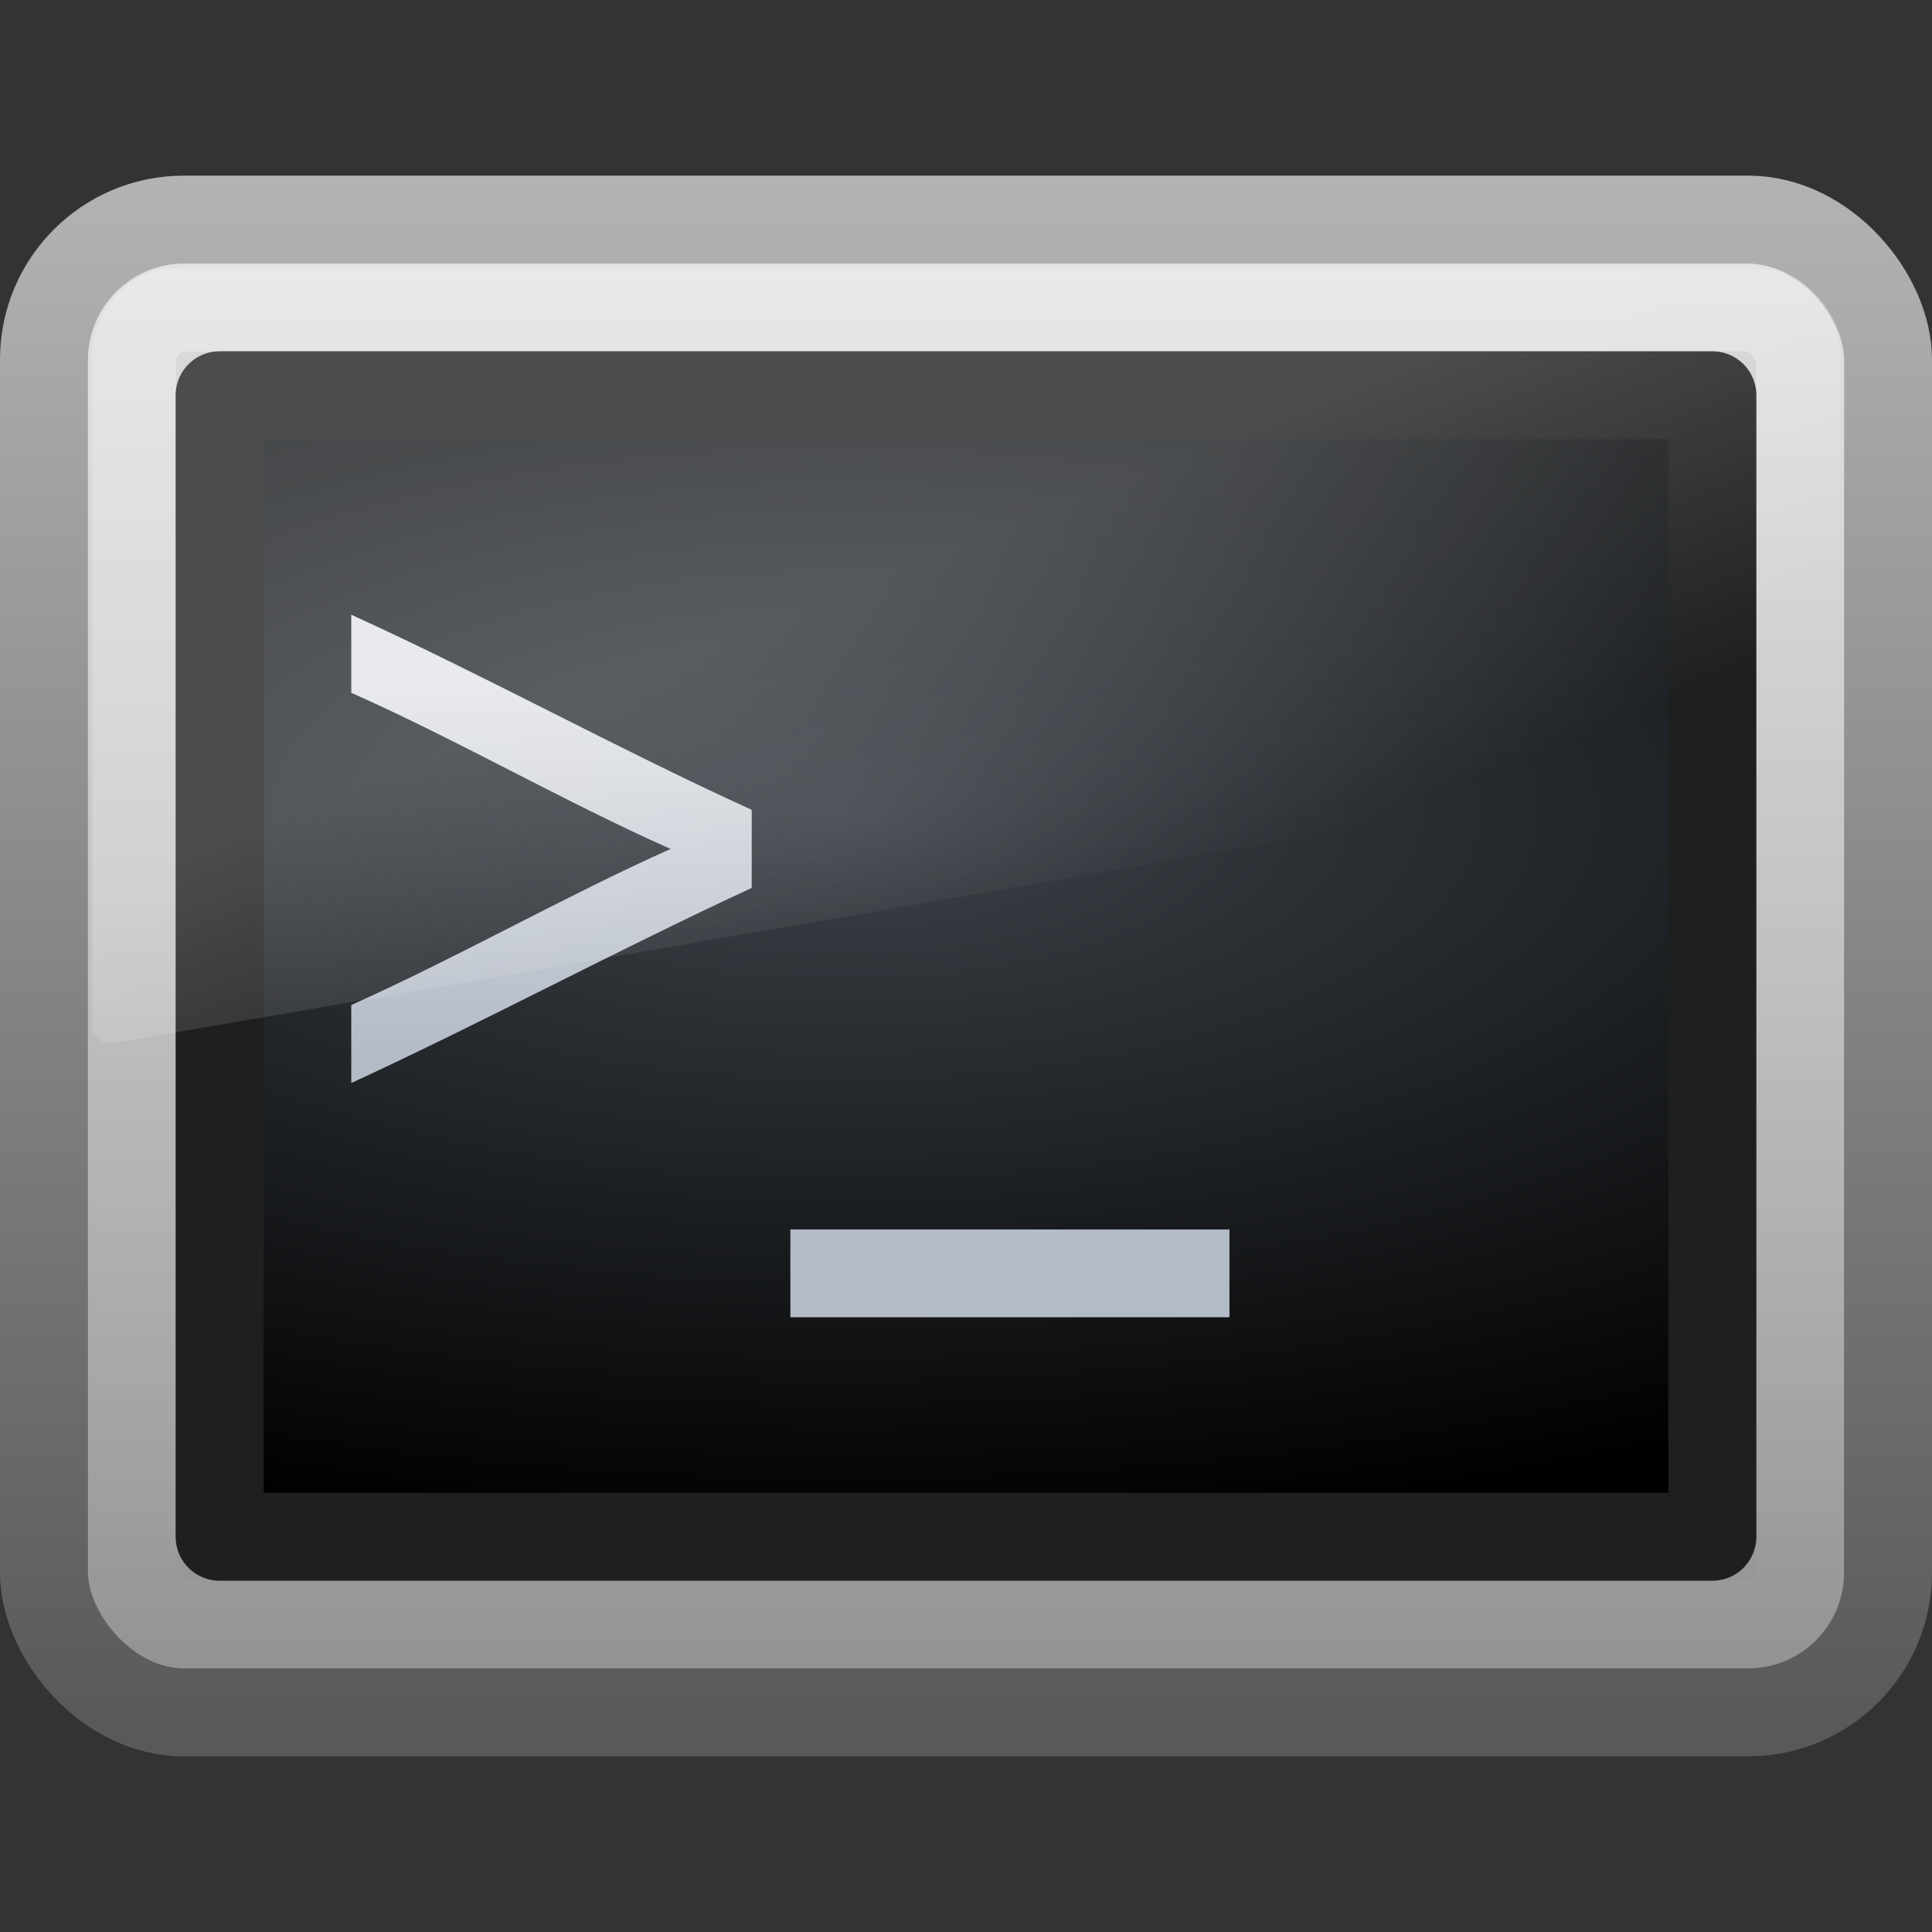 <?xml version="1.0" encoding="UTF-8" standalone="no"?>
<!-- Created with Inkscape (http://www.inkscape.org/) -->
<svg
   xmlns:svg="http://www.w3.org/2000/svg"
   xmlns="http://www.w3.org/2000/svg"
   xmlns:xlink="http://www.w3.org/1999/xlink"
   version="1.0"
   width="22"
   height="22"
   id="svg2489">
  <rect width="100%" height="100%" fill="#333333" stroke="none"/>
  <defs
     id="defs2491">
    <linearGradient
       id="linearGradient4008-764">
      <stop
         id="stop4334"
         style="stop-color:#595959;stop-opacity:1"
         offset="0" />
      <stop
         id="stop4336"
         style="stop-color:#b3b3b3;stop-opacity:1"
         offset="1" />
    </linearGradient>
    <linearGradient
       x1="10.592"
       y1="44.78"
       x2="10.592"
       y2="2.426"
       id="linearGradient2479"
       xlink:href="#linearGradient4008-764"
       gradientUnits="userSpaceOnUse"
       gradientTransform="matrix(0.447,0,0,0.415,0.277,1.033)" />
    <linearGradient
       id="linearGradient3023">
      <stop
         id="stop3029"
         style="stop-color:#d8d8d8;stop-opacity:1"
         offset="0" />
      <stop
         id="stop3031"
         style="stop-color:#8f8f8f;stop-opacity:1"
         offset="1" />
    </linearGradient>
    <linearGradient
       x1="13.424"
       y1="2"
       x2="13.424"
       y2="22.051"
       id="linearGradient2477"
       xlink:href="#linearGradient3023"
       gradientUnits="userSpaceOnUse"
       gradientTransform="matrix(0.913,0,0,0.895,4.3574482e-2,0.263)" />
    <linearGradient
       id="linearGradient2238">
      <stop
         id="stop2240"
         style="stop-color:#ffffff;stop-opacity:1"
         offset="0" />
      <stop
         id="stop2242"
         style="stop-color:#ffffff;stop-opacity:0"
         offset="1" />
    </linearGradient>
    <linearGradient
       x1="22.763"
       y1="-4.877"
       x2="22.763"
       y2="43.844"
       id="linearGradient2474"
       xlink:href="#linearGradient2238"
       gradientUnits="userSpaceOnUse"
       gradientTransform="matrix(0.422,0,0,0.384,0.876,2.165)" />
    <linearGradient
       id="linearGradient4128">
      <stop
         id="stop4130"
         style="stop-color:#3d434a;stop-opacity:1"
         offset="0" />
      <stop
         id="stop4132"
         style="stop-color:#000000;stop-opacity:1"
         offset="1" />
    </linearGradient>
    <radialGradient
       cx="16.352"
       cy="12.225"
       r="19.17"
       fx="16.352"
       fy="12.225"
       id="radialGradient2471"
       xlink:href="#linearGradient4128"
       gradientUnits="userSpaceOnUse"
       gradientTransform="matrix(0,0.432,-1.027,0,22.156,2.18)" />
    <linearGradient
       x1="19.363"
       y1="20.07"
       x2="19.363"
       y2="34.4"
       id="linearGradient2468"
       xlink:href="#linearGradient4182"
       gradientUnits="userSpaceOnUse"
       gradientTransform="matrix(0.285,0,0,0.307,-0.56,1.478)" />
    <linearGradient
       id="linearGradient4182">
      <stop
         id="stop4184"
         style="stop-color:#e4e5e8;stop-opacity:1"
         offset="0" />
      <stop
         id="stop4186"
         style="stop-color:#b3bbc7;stop-opacity:1"
         offset="1" />
    </linearGradient>
    <linearGradient
       x1="19.363"
       y1="20.07"
       x2="19.363"
       y2="34.4"
       id="linearGradient2487"
       xlink:href="#linearGradient4182"
       gradientUnits="userSpaceOnUse"
       gradientTransform="matrix(0.261,0,0,0.346,0.653,-0.213)" />
    <linearGradient
       id="linearGradient8265-821-176-38-919-66-249-2">
      <stop
         id="stop2687-1"
         style="stop-color:#ffffff;stop-opacity:1"
         offset="0" />
      <stop
         id="stop2689-3"
         style="stop-color:#ffffff;stop-opacity:0"
         offset="1" />
    </linearGradient>
    <linearGradient
       x1="16.626"
       y1="15.298"
       x2="20.055"
       y2="24.628"
       id="linearGradient2465"
       xlink:href="#linearGradient8265-821-176-38-919-66-249-2"
       gradientUnits="userSpaceOnUse"
       gradientTransform="matrix(0.433,0,0,0.473,0.601,0.236)" />
  </defs>
  <g
     id="layer1">
    <rect
       width="20.998"
       height="16.998"
       rx="1.592"
       ry="1.592"
       x="0.501"
       y="2.501"
       id="rect1316"
       style="fill:url(#linearGradient2477);fill-opacity:1;fill-rule:evenodd;stroke:url(#linearGradient2479);stroke-width:1.002;stroke-linecap:round;stroke-linejoin:round;stroke-miterlimit:4;stroke-dasharray:none;stroke-dashoffset:0;stroke-opacity:1" />
    <rect
       width="18.998"
       height="14.998"
       rx="0.618"
       ry="0.618"
       x="1.501"
       y="3.501"
       id="rect2232"
       style="opacity:0.4;fill:none;stroke:url(#linearGradient2474);stroke-width:1.002;stroke-linecap:round;stroke-linejoin:round;stroke-miterlimit:4;stroke-dasharray:none;stroke-dashoffset:0;stroke-opacity:1" />
    <rect
       width="16.998"
       height="12.998"
       rx="0"
       ry="0"
       x="2.501"
       y="4.501"
       id="rect1314"
       style="fill:url(#radialGradient2471);fill-opacity:1;fill-rule:evenodd;stroke:#1e1f1f;stroke-width:1.002;stroke-linecap:round;stroke-linejoin:round;stroke-miterlimit:4;stroke-dasharray:none;stroke-dashoffset:0;stroke-opacity:1" />
    <path
       d="M 8.56,10.111 C 7.04,10.814 5.52,11.631 4,12.333 C 4,12.028 4,11.75 4,11.444 C 5.204,10.906 6.433,10.205 7.636,9.667 C 6.433,9.133 5.204,8.423 4,7.889 C 4,7.588 4,7.301 4,7 C 5.52,7.692 7.04,8.53 8.56,9.222 C 8.56,9.506 8.56,9.827 8.56,10.111 z"
       id="path2485"
       style="font-size:22.238px;font-style:normal;font-variant:normal;font-weight:normal;font-stretch:normal;text-align:start;line-height:125%;writing-mode:lr-tb;text-anchor:start;fill:url(#linearGradient2468);fill-opacity:1;stroke:none;font-family:OpenSymbol;-inkscape-font-specification:OpenSymbol" />
    <path
       d="M 14,14 C 14,14.333 14,14.667 14,15 C 12.472,15 10.528,15 9,15 C 9,14.667 9,14.333 9,14 C 10.528,14 12.472,14 14,14 z"
       id="text4138"
       style="font-size:22.238px;font-style:normal;font-variant:normal;font-weight:normal;font-stretch:normal;text-align:start;line-height:125%;writing-mode:lr-tb;text-anchor:start;fill:url(#linearGradient2487);fill-opacity:1;stroke:none;font-family:OpenSymbol;-inkscape-font-specification:OpenSymbol" />
    <path
       d="M 1.996,3.059 C 1.472,3.059 1.048,3.522 1.048,4.093 L 1.048,11.659 C 1.049,11.723 1.075,11.783 1.118,11.825 C 1.162,11.868 1.22,11.888 1.278,11.881 L 20.776,8.512 C 20.877,8.495 20.951,8.401 20.952,8.29 L 20.952,4.093 C 20.952,3.522 20.528,3.059 20.004,3.059 L 1.996,3.059 L 1.996,3.059 z"
       id="path2976"
       style="opacity:0.2;fill:url(#linearGradient2465);fill-opacity:1;fill-rule:evenodd;stroke:none" />
  </g>
</svg>
